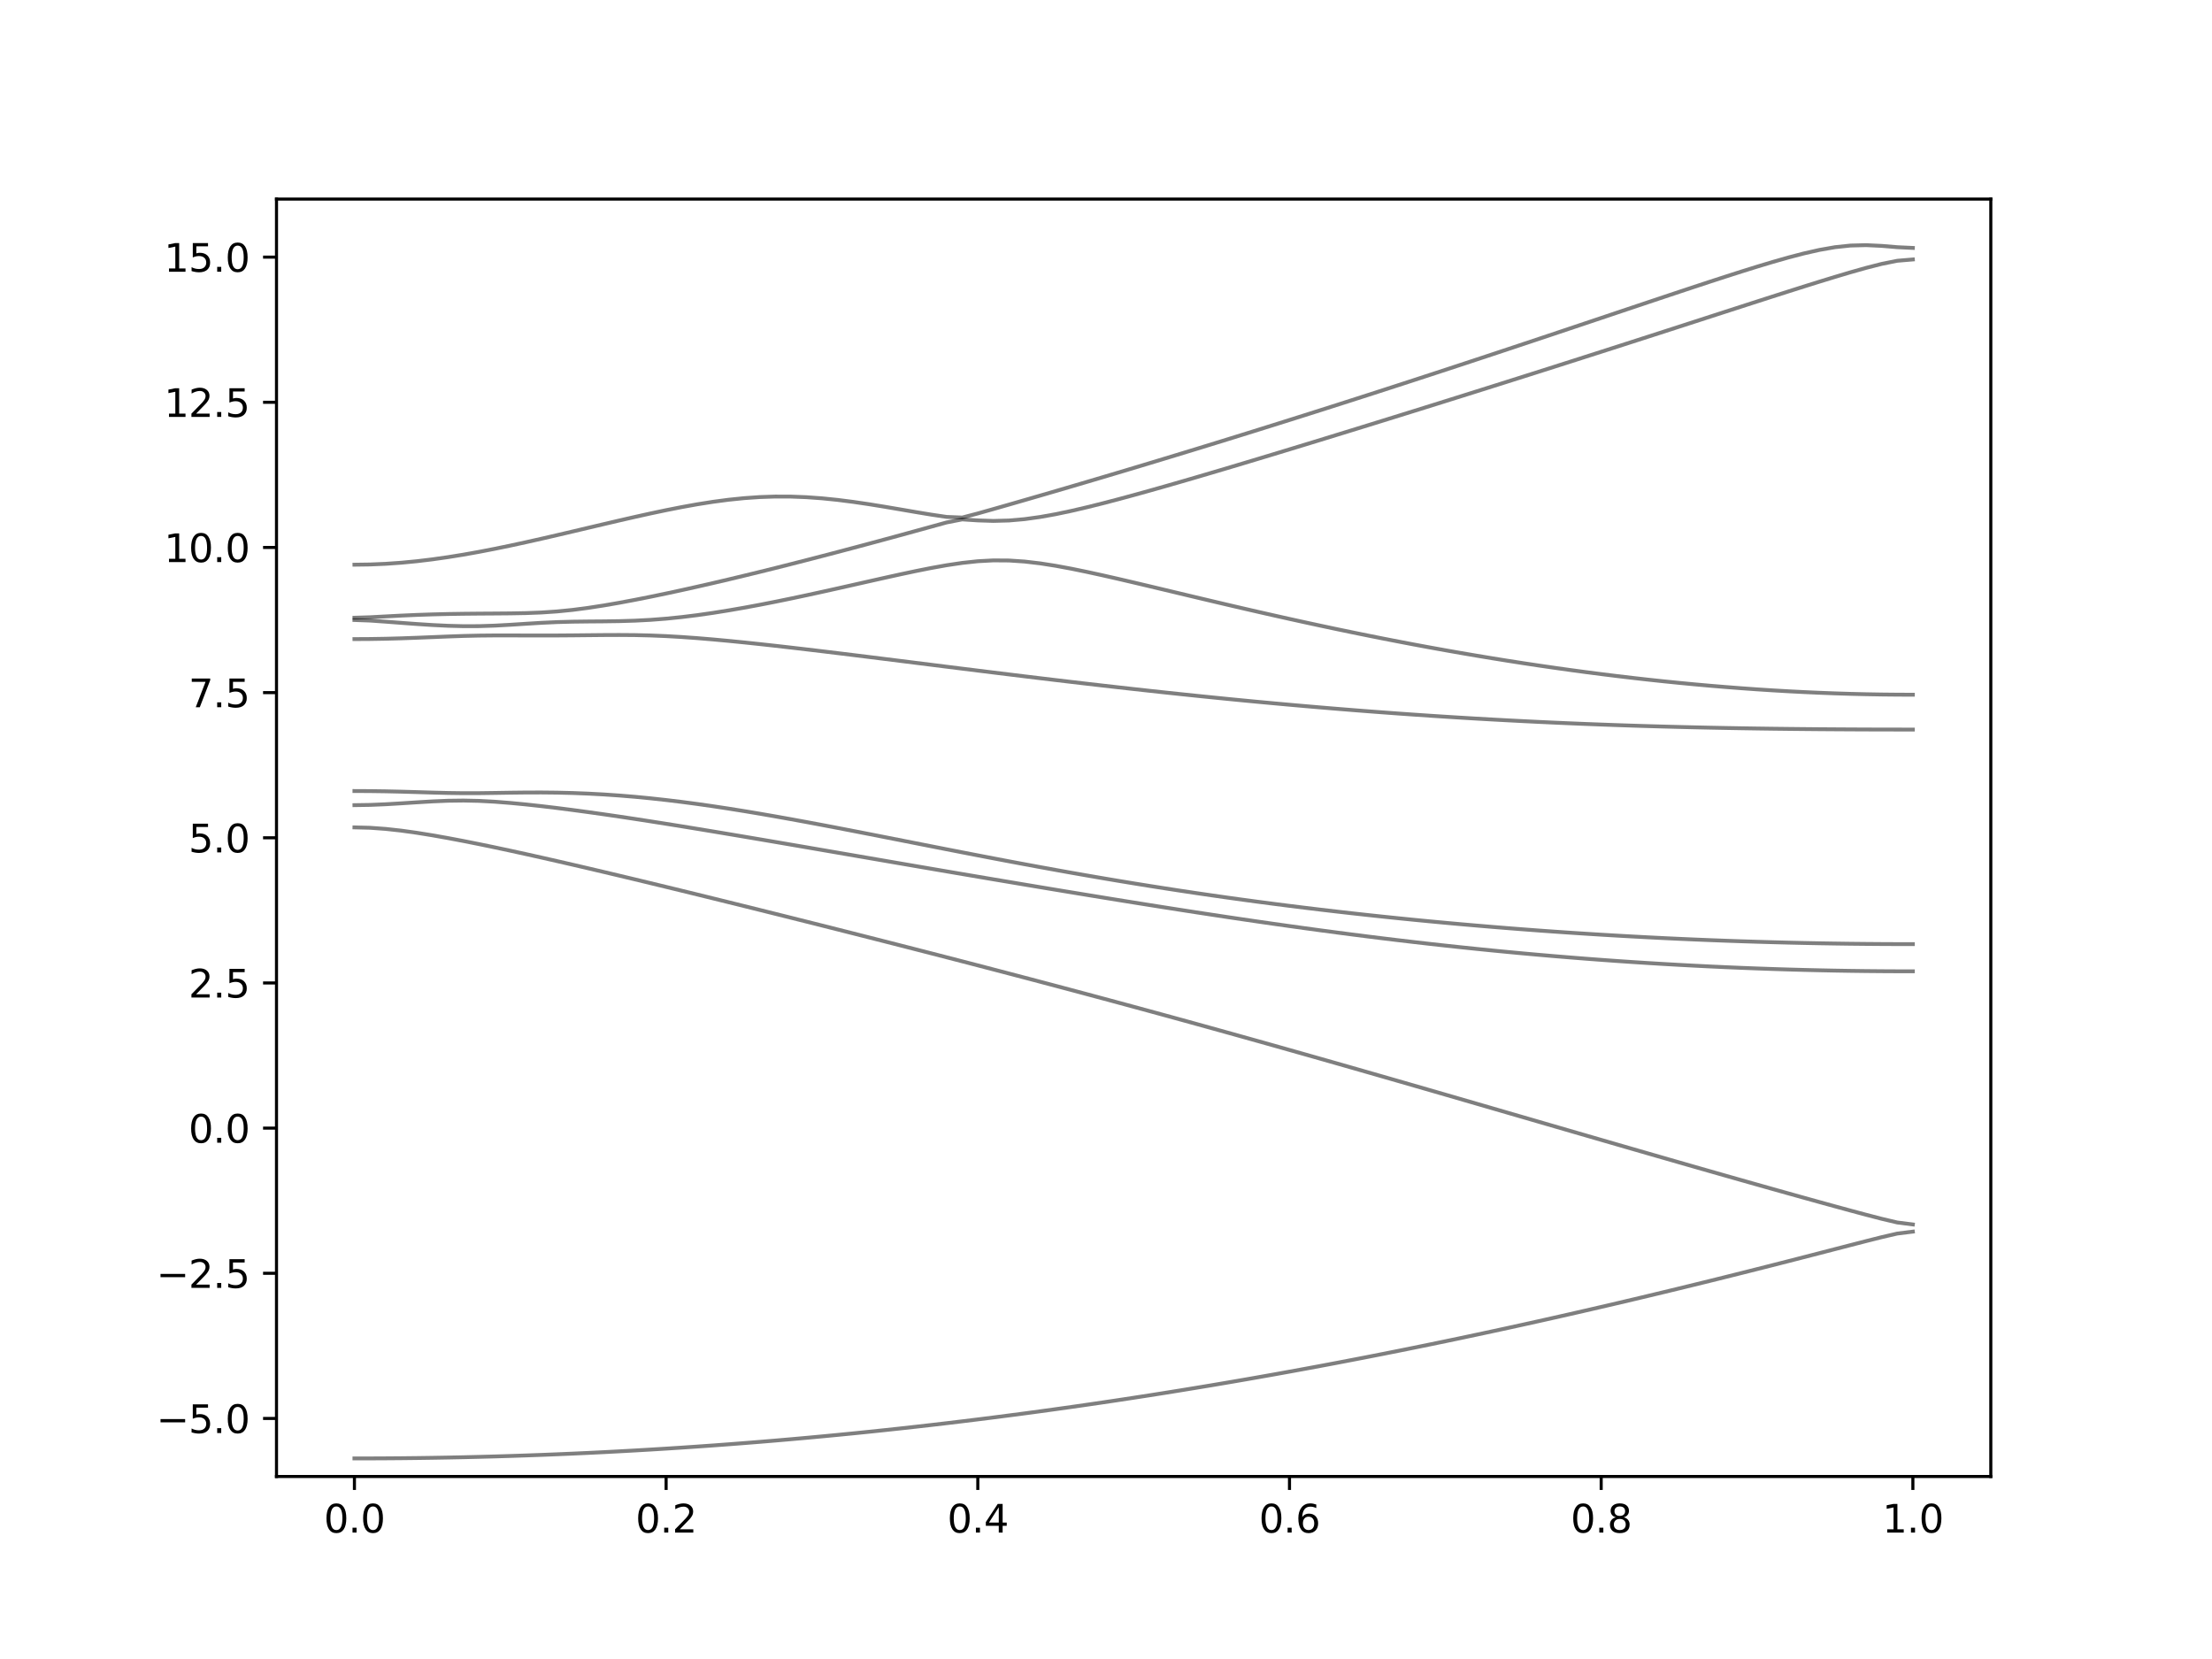 <?xml version="1.0" encoding="utf-8" standalone="no"?>
<!DOCTYPE svg PUBLIC "-//W3C//DTD SVG 1.1//EN"
  "http://www.w3.org/Graphics/SVG/1.1/DTD/svg11.dtd">
<svg xmlns:xlink="http://www.w3.org/1999/xlink" width="576pt" height="432pt" viewBox="0 0 576 432" xmlns="http://www.w3.org/2000/svg" version="1.1">
 <defs>
  <style type="text/css">*{stroke-linejoin: round; stroke-linecap: butt}</style>
 </defs>
 <g id="figure_1">
  <g id="patch_1">
   <path d="M 0 432 
L 576 432 
L 576 0 
L 0 0 
z
" style="fill: #ffffff"/>
  </g>
  <g id="axes_1">
   <g id="patch_2">
    <path d="M 72 384.48 
L 518.4 384.48 
L 518.4 51.84 
L 72 51.84 
z
" style="fill: #ffffff"/>
   </g>
   <g id="matplotlib.axis_1">
    <g id="xtick_1">
     <g id="line2d_1">
      <defs>
       <path id="mac600c7449" d="M 0 0 
L 0 3.5 
" style="stroke: #000000; stroke-width: 0.8"/>
      </defs>
      <g>
       <use xlink:href="#mac600c7449" x="92.291" y="384.48" style="stroke: #000000; stroke-width: 0.8"/>
      </g>
     </g>
     <g id="text_1">
      <!-- 0.0 -->
      <g transform="translate(84.339 399.078) scale(0.1 -0.1)">
       <defs>
        <path id="DejaVuSans-30" d="M 2034 4250 
Q 1547 4250 1301 3770 
Q 1056 3291 1056 2328 
Q 1056 1369 1301 889 
Q 1547 409 2034 409 
Q 2525 409 2770 889 
Q 3016 1369 3016 2328 
Q 3016 3291 2770 3770 
Q 2525 4250 2034 4250 
z
M 2034 4750 
Q 2819 4750 3233 4129 
Q 3647 3509 3647 2328 
Q 3647 1150 3233 529 
Q 2819 -91 2034 -91 
Q 1250 -91 836 529 
Q 422 1150 422 2328 
Q 422 3509 836 4129 
Q 1250 4750 2034 4750 
z
" transform="scale(0.016)"/>
        <path id="DejaVuSans-2e" d="M 684 794 
L 1344 794 
L 1344 0 
L 684 0 
L 684 794 
z
" transform="scale(0.016)"/>
       </defs>
       <use xlink:href="#DejaVuSans-30"/>
       <use xlink:href="#DejaVuSans-2e" x="63.623"/>
       <use xlink:href="#DejaVuSans-30" x="95.41"/>
      </g>
     </g>
    </g>
    <g id="xtick_2">
     <g id="line2d_2">
      <g>
       <use xlink:href="#mac600c7449" x="173.455" y="384.48" style="stroke: #000000; stroke-width: 0.8"/>
      </g>
     </g>
     <g id="text_2">
      <!-- 0.2 -->
      <g transform="translate(165.503 399.078) scale(0.1 -0.1)">
       <defs>
        <path id="DejaVuSans-32" d="M 1228 531 
L 3431 531 
L 3431 0 
L 469 0 
L 469 531 
Q 828 903 1448 1529 
Q 2069 2156 2228 2338 
Q 2531 2678 2651 2914 
Q 2772 3150 2772 3378 
Q 2772 3750 2511 3984 
Q 2250 4219 1831 4219 
Q 1534 4219 1204 4116 
Q 875 4013 500 3803 
L 500 4441 
Q 881 4594 1212 4672 
Q 1544 4750 1819 4750 
Q 2544 4750 2975 4387 
Q 3406 4025 3406 3419 
Q 3406 3131 3298 2873 
Q 3191 2616 2906 2266 
Q 2828 2175 2409 1742 
Q 1991 1309 1228 531 
z
" transform="scale(0.016)"/>
       </defs>
       <use xlink:href="#DejaVuSans-30"/>
       <use xlink:href="#DejaVuSans-2e" x="63.623"/>
       <use xlink:href="#DejaVuSans-32" x="95.41"/>
      </g>
     </g>
    </g>
    <g id="xtick_3">
     <g id="line2d_3">
      <g>
       <use xlink:href="#mac600c7449" x="254.618" y="384.48" style="stroke: #000000; stroke-width: 0.8"/>
      </g>
     </g>
     <g id="text_3">
      <!-- 0.4 -->
      <g transform="translate(246.667 399.078) scale(0.1 -0.1)">
       <defs>
        <path id="DejaVuSans-34" d="M 2419 4116 
L 825 1625 
L 2419 1625 
L 2419 4116 
z
M 2253 4666 
L 3047 4666 
L 3047 1625 
L 3713 1625 
L 3713 1100 
L 3047 1100 
L 3047 0 
L 2419 0 
L 2419 1100 
L 313 1100 
L 313 1709 
L 2253 4666 
z
" transform="scale(0.016)"/>
       </defs>
       <use xlink:href="#DejaVuSans-30"/>
       <use xlink:href="#DejaVuSans-2e" x="63.623"/>
       <use xlink:href="#DejaVuSans-34" x="95.41"/>
      </g>
     </g>
    </g>
    <g id="xtick_4">
     <g id="line2d_4">
      <g>
       <use xlink:href="#mac600c7449" x="335.782" y="384.48" style="stroke: #000000; stroke-width: 0.8"/>
      </g>
     </g>
     <g id="text_4">
      <!-- 0.6 -->
      <g transform="translate(327.83 399.078) scale(0.1 -0.1)">
       <defs>
        <path id="DejaVuSans-36" d="M 2113 2584 
Q 1688 2584 1439 2293 
Q 1191 2003 1191 1497 
Q 1191 994 1439 701 
Q 1688 409 2113 409 
Q 2538 409 2786 701 
Q 3034 994 3034 1497 
Q 3034 2003 2786 2293 
Q 2538 2584 2113 2584 
z
M 3366 4563 
L 3366 3988 
Q 3128 4100 2886 4159 
Q 2644 4219 2406 4219 
Q 1781 4219 1451 3797 
Q 1122 3375 1075 2522 
Q 1259 2794 1537 2939 
Q 1816 3084 2150 3084 
Q 2853 3084 3261 2657 
Q 3669 2231 3669 1497 
Q 3669 778 3244 343 
Q 2819 -91 2113 -91 
Q 1303 -91 875 529 
Q 447 1150 447 2328 
Q 447 3434 972 4092 
Q 1497 4750 2381 4750 
Q 2619 4750 2861 4703 
Q 3103 4656 3366 4563 
z
" transform="scale(0.016)"/>
       </defs>
       <use xlink:href="#DejaVuSans-30"/>
       <use xlink:href="#DejaVuSans-2e" x="63.623"/>
       <use xlink:href="#DejaVuSans-36" x="95.41"/>
      </g>
     </g>
    </g>
    <g id="xtick_5">
     <g id="line2d_5">
      <g>
       <use xlink:href="#mac600c7449" x="416.945" y="384.48" style="stroke: #000000; stroke-width: 0.8"/>
      </g>
     </g>
     <g id="text_5">
      <!-- 0.8 -->
      <g transform="translate(408.994 399.078) scale(0.1 -0.1)">
       <defs>
        <path id="DejaVuSans-38" d="M 2034 2216 
Q 1584 2216 1326 1975 
Q 1069 1734 1069 1313 
Q 1069 891 1326 650 
Q 1584 409 2034 409 
Q 2484 409 2743 651 
Q 3003 894 3003 1313 
Q 3003 1734 2745 1975 
Q 2488 2216 2034 2216 
z
M 1403 2484 
Q 997 2584 770 2862 
Q 544 3141 544 3541 
Q 544 4100 942 4425 
Q 1341 4750 2034 4750 
Q 2731 4750 3128 4425 
Q 3525 4100 3525 3541 
Q 3525 3141 3298 2862 
Q 3072 2584 2669 2484 
Q 3125 2378 3379 2068 
Q 3634 1759 3634 1313 
Q 3634 634 3220 271 
Q 2806 -91 2034 -91 
Q 1263 -91 848 271 
Q 434 634 434 1313 
Q 434 1759 690 2068 
Q 947 2378 1403 2484 
z
M 1172 3481 
Q 1172 3119 1398 2916 
Q 1625 2713 2034 2713 
Q 2441 2713 2670 2916 
Q 2900 3119 2900 3481 
Q 2900 3844 2670 4047 
Q 2441 4250 2034 4250 
Q 1625 4250 1398 4047 
Q 1172 3844 1172 3481 
z
" transform="scale(0.016)"/>
       </defs>
       <use xlink:href="#DejaVuSans-30"/>
       <use xlink:href="#DejaVuSans-2e" x="63.623"/>
       <use xlink:href="#DejaVuSans-38" x="95.41"/>
      </g>
     </g>
    </g>
    <g id="xtick_6">
     <g id="line2d_6">
      <g>
       <use xlink:href="#mac600c7449" x="498.109" y="384.48" style="stroke: #000000; stroke-width: 0.8"/>
      </g>
     </g>
     <g id="text_6">
      <!-- 1.0 -->
      <g transform="translate(490.158 399.078) scale(0.1 -0.1)">
       <defs>
        <path id="DejaVuSans-31" d="M 794 531 
L 1825 531 
L 1825 4091 
L 703 3866 
L 703 4441 
L 1819 4666 
L 2450 4666 
L 2450 531 
L 3481 531 
L 3481 0 
L 794 0 
L 794 531 
z
" transform="scale(0.016)"/>
       </defs>
       <use xlink:href="#DejaVuSans-31"/>
       <use xlink:href="#DejaVuSans-2e" x="63.623"/>
       <use xlink:href="#DejaVuSans-30" x="95.41"/>
      </g>
     </g>
    </g>
   </g>
   <g id="matplotlib.axis_2">
    <g id="ytick_1">
     <g id="line2d_7">
      <defs>
       <path id="mabd6d0a8c8" d="M 0 0 
L -3.5 0 
" style="stroke: #000000; stroke-width: 0.8"/>
      </defs>
      <g>
       <use xlink:href="#mabd6d0a8c8" x="72" y="369.36" style="stroke: #000000; stroke-width: 0.8"/>
      </g>
     </g>
     <g id="text_7">
      <!-- −5.0 -->
      <g transform="translate(40.717 373.159) scale(0.1 -0.1)">
       <defs>
        <path id="DejaVuSans-2212" d="M 678 2272 
L 4684 2272 
L 4684 1741 
L 678 1741 
L 678 2272 
z
" transform="scale(0.016)"/>
        <path id="DejaVuSans-35" d="M 691 4666 
L 3169 4666 
L 3169 4134 
L 1269 4134 
L 1269 2991 
Q 1406 3038 1543 3061 
Q 1681 3084 1819 3084 
Q 2600 3084 3056 2656 
Q 3513 2228 3513 1497 
Q 3513 744 3044 326 
Q 2575 -91 1722 -91 
Q 1428 -91 1123 -41 
Q 819 9 494 109 
L 494 744 
Q 775 591 1075 516 
Q 1375 441 1709 441 
Q 2250 441 2565 725 
Q 2881 1009 2881 1497 
Q 2881 1984 2565 2268 
Q 2250 2553 1709 2553 
Q 1456 2553 1204 2497 
Q 953 2441 691 2322 
L 691 4666 
z
" transform="scale(0.016)"/>
       </defs>
       <use xlink:href="#DejaVuSans-2212"/>
       <use xlink:href="#DejaVuSans-35" x="83.789"/>
       <use xlink:href="#DejaVuSans-2e" x="147.412"/>
       <use xlink:href="#DejaVuSans-30" x="179.199"/>
      </g>
     </g>
    </g>
    <g id="ytick_2">
     <g id="line2d_8">
      <g>
       <use xlink:href="#mabd6d0a8c8" x="72" y="331.56" style="stroke: #000000; stroke-width: 0.8"/>
      </g>
     </g>
     <g id="text_8">
      <!-- −2.5 -->
      <g transform="translate(40.717 335.359) scale(0.1 -0.1)">
       <use xlink:href="#DejaVuSans-2212"/>
       <use xlink:href="#DejaVuSans-32" x="83.789"/>
       <use xlink:href="#DejaVuSans-2e" x="147.412"/>
       <use xlink:href="#DejaVuSans-35" x="179.199"/>
      </g>
     </g>
    </g>
    <g id="ytick_3">
     <g id="line2d_9">
      <g>
       <use xlink:href="#mabd6d0a8c8" x="72" y="293.76" style="stroke: #000000; stroke-width: 0.8"/>
      </g>
     </g>
     <g id="text_9">
      <!-- 0.0 -->
      <g transform="translate(49.097 297.559) scale(0.1 -0.1)">
       <use xlink:href="#DejaVuSans-30"/>
       <use xlink:href="#DejaVuSans-2e" x="63.623"/>
       <use xlink:href="#DejaVuSans-30" x="95.41"/>
      </g>
     </g>
    </g>
    <g id="ytick_4">
     <g id="line2d_10">
      <g>
       <use xlink:href="#mabd6d0a8c8" x="72" y="255.96" style="stroke: #000000; stroke-width: 0.8"/>
      </g>
     </g>
     <g id="text_10">
      <!-- 2.5 -->
      <g transform="translate(49.097 259.759) scale(0.1 -0.1)">
       <use xlink:href="#DejaVuSans-32"/>
       <use xlink:href="#DejaVuSans-2e" x="63.623"/>
       <use xlink:href="#DejaVuSans-35" x="95.41"/>
      </g>
     </g>
    </g>
    <g id="ytick_5">
     <g id="line2d_11">
      <g>
       <use xlink:href="#mabd6d0a8c8" x="72" y="218.16" style="stroke: #000000; stroke-width: 0.8"/>
      </g>
     </g>
     <g id="text_11">
      <!-- 5.0 -->
      <g transform="translate(49.097 221.959) scale(0.1 -0.1)">
       <use xlink:href="#DejaVuSans-35"/>
       <use xlink:href="#DejaVuSans-2e" x="63.623"/>
       <use xlink:href="#DejaVuSans-30" x="95.41"/>
      </g>
     </g>
    </g>
    <g id="ytick_6">
     <g id="line2d_12">
      <g>
       <use xlink:href="#mabd6d0a8c8" x="72" y="180.36" style="stroke: #000000; stroke-width: 0.8"/>
      </g>
     </g>
     <g id="text_12">
      <!-- 7.5 -->
      <g transform="translate(49.097 184.159) scale(0.1 -0.1)">
       <defs>
        <path id="DejaVuSans-37" d="M 525 4666 
L 3525 4666 
L 3525 4397 
L 1831 0 
L 1172 0 
L 2766 4134 
L 525 4134 
L 525 4666 
z
" transform="scale(0.016)"/>
       </defs>
       <use xlink:href="#DejaVuSans-37"/>
       <use xlink:href="#DejaVuSans-2e" x="63.623"/>
       <use xlink:href="#DejaVuSans-35" x="95.41"/>
      </g>
     </g>
    </g>
    <g id="ytick_7">
     <g id="line2d_13">
      <g>
       <use xlink:href="#mabd6d0a8c8" x="72" y="142.56" style="stroke: #000000; stroke-width: 0.8"/>
      </g>
     </g>
     <g id="text_13">
      <!-- 10.0 -->
      <g transform="translate(42.734 146.359) scale(0.1 -0.1)">
       <use xlink:href="#DejaVuSans-31"/>
       <use xlink:href="#DejaVuSans-30" x="63.623"/>
       <use xlink:href="#DejaVuSans-2e" x="127.246"/>
       <use xlink:href="#DejaVuSans-30" x="159.033"/>
      </g>
     </g>
    </g>
    <g id="ytick_8">
     <g id="line2d_14">
      <g>
       <use xlink:href="#mabd6d0a8c8" x="72" y="104.76" style="stroke: #000000; stroke-width: 0.8"/>
      </g>
     </g>
     <g id="text_14">
      <!-- 12.5 -->
      <g transform="translate(42.734 108.559) scale(0.1 -0.1)">
       <use xlink:href="#DejaVuSans-31"/>
       <use xlink:href="#DejaVuSans-32" x="63.623"/>
       <use xlink:href="#DejaVuSans-2e" x="127.246"/>
       <use xlink:href="#DejaVuSans-35" x="159.033"/>
      </g>
     </g>
    </g>
    <g id="ytick_9">
     <g id="line2d_15">
      <g>
       <use xlink:href="#mabd6d0a8c8" x="72" y="66.96" style="stroke: #000000; stroke-width: 0.8"/>
      </g>
     </g>
     <g id="text_15">
      <!-- 15.0 -->
      <g transform="translate(42.734 70.759) scale(0.1 -0.1)">
       <use xlink:href="#DejaVuSans-31"/>
       <use xlink:href="#DejaVuSans-35" x="63.623"/>
       <use xlink:href="#DejaVuSans-2e" x="127.246"/>
       <use xlink:href="#DejaVuSans-30" x="159.033"/>
      </g>
     </g>
    </g>
   </g>
   <g id="line2d_16">
    <path d="M 92.291 379.773 
L 96.349 379.767 
L 100.407 379.747 
L 104.465 379.716 
L 108.524 379.67 
L 112.582 379.613 
L 116.64 379.542 
L 120.698 379.459 
L 124.756 379.363 
L 128.815 379.255 
L 132.873 379.132 
L 136.931 378.997 
L 140.989 378.851 
L 145.047 378.691 
L 149.105 378.518 
L 153.164 378.334 
L 157.222 378.136 
L 161.28 377.924 
L 165.338 377.7 
L 169.396 377.464 
L 173.455 377.216 
L 177.513 376.955 
L 181.571 376.68 
L 185.629 376.394 
L 189.687 376.094 
L 193.745 375.781 
L 197.804 375.458 
L 201.862 375.121 
L 205.92 374.771 
L 209.978 374.409 
L 214.036 374.035 
L 218.095 373.648 
L 222.153 373.249 
L 226.211 372.836 
L 230.269 372.413 
L 234.327 371.976 
L 238.385 371.528 
L 242.444 371.067 
L 246.502 370.594 
L 250.56 370.108 
L 254.618 369.611 
L 258.676 369.101 
L 262.735 368.578 
L 266.793 368.045 
L 270.851 367.499 
L 274.909 366.941 
L 278.967 366.372 
L 283.025 365.79 
L 287.084 365.197 
L 291.142 364.591 
L 295.2 363.974 
L 299.258 363.347 
L 303.316 362.706 
L 307.375 362.054 
L 311.433 361.39 
L 315.491 360.716 
L 319.549 360.029 
L 323.607 359.332 
L 327.665 358.623 
L 331.724 357.904 
L 335.782 357.172 
L 339.84 356.429 
L 343.898 355.676 
L 347.956 354.911 
L 352.015 354.136 
L 356.073 353.351 
L 360.131 352.554 
L 364.189 351.747 
L 368.247 350.929 
L 372.305 350.1 
L 376.364 349.261 
L 380.422 348.413 
L 384.48 347.552 
L 388.538 346.683 
L 392.596 345.805 
L 396.655 344.915 
L 400.713 344.016 
L 404.771 343.107 
L 408.829 342.189 
L 412.887 341.261 
L 416.945 340.324 
L 421.004 339.379 
L 425.062 338.423 
L 429.12 337.458 
L 433.178 336.486 
L 437.236 335.505 
L 441.295 334.514 
L 445.353 333.517 
L 449.411 332.51 
L 453.469 331.496 
L 457.527 330.474 
L 461.585 329.446 
L 465.644 328.412 
L 469.702 327.37 
L 473.76 326.324 
L 477.818 325.273 
L 481.876 324.222 
L 485.935 323.177 
L 489.993 322.154 
L 494.051 321.216 
L 498.109 320.71 
" clip-path="url(#p794efb16b8)" style="fill: none; stroke: #000000; stroke-opacity: 0.5; stroke-linecap: square"/>
   </g>
   <g id="line2d_17">
    <path d="M 92.291 215.45 
L 96.349 215.553 
L 100.407 215.845 
L 104.465 216.291 
L 108.524 216.858 
L 112.582 217.511 
L 116.64 218.231 
L 120.698 219.001 
L 124.756 219.81 
L 128.815 220.649 
L 132.873 221.515 
L 136.931 222.403 
L 140.989 223.307 
L 145.047 224.228 
L 149.105 225.161 
L 153.164 226.104 
L 157.222 227.058 
L 161.28 228.021 
L 165.338 228.99 
L 169.396 229.967 
L 173.455 230.95 
L 177.513 231.937 
L 181.571 232.929 
L 185.629 233.927 
L 189.687 234.927 
L 193.745 235.932 
L 197.804 236.939 
L 201.862 237.951 
L 205.92 238.965 
L 209.978 239.981 
L 214.036 241.002 
L 218.095 242.025 
L 222.153 243.052 
L 226.211 244.082 
L 230.269 245.114 
L 234.327 246.15 
L 238.385 247.19 
L 242.444 248.232 
L 246.502 249.28 
L 250.56 250.329 
L 254.618 251.383 
L 258.676 252.442 
L 262.735 253.503 
L 266.793 254.57 
L 270.851 255.641 
L 274.909 256.716 
L 278.967 257.796 
L 283.025 258.88 
L 287.084 259.97 
L 291.142 261.063 
L 295.2 262.162 
L 299.258 263.266 
L 303.316 264.374 
L 307.375 265.487 
L 311.433 266.606 
L 315.491 267.728 
L 319.549 268.856 
L 323.607 269.988 
L 327.665 271.124 
L 331.724 272.265 
L 335.782 273.41 
L 339.84 274.559 
L 343.898 275.711 
L 347.956 276.866 
L 352.015 278.026 
L 356.073 279.189 
L 360.131 280.355 
L 364.189 281.523 
L 368.247 282.694 
L 372.305 283.865 
L 376.364 285.04 
L 380.422 286.217 
L 384.48 287.394 
L 388.538 288.572 
L 392.596 289.752 
L 396.655 290.931 
L 400.713 292.11 
L 404.771 293.29 
L 408.829 294.468 
L 412.887 295.645 
L 416.945 296.823 
L 421.004 297.998 
L 425.062 299.173 
L 429.12 300.345 
L 433.178 301.514 
L 437.236 302.681 
L 441.295 303.845 
L 445.353 305.006 
L 449.411 306.164 
L 453.469 307.317 
L 457.527 308.466 
L 461.585 309.61 
L 465.644 310.75 
L 469.702 311.883 
L 473.76 313.009 
L 477.818 314.127 
L 481.876 315.233 
L 485.935 316.322 
L 489.993 317.376 
L 494.051 318.333 
L 498.109 318.846 
" clip-path="url(#p794efb16b8)" style="fill: none; stroke: #000000; stroke-opacity: 0.5; stroke-linecap: square"/>
   </g>
   <g id="line2d_18">
    <path d="M 92.291 209.66 
L 96.349 209.598 
L 100.407 209.428 
L 104.465 209.188 
L 108.524 208.925 
L 112.582 208.684 
L 116.64 208.513 
L 120.698 208.461 
L 124.756 208.548 
L 128.815 208.766 
L 132.873 209.085 
L 136.931 209.475 
L 140.989 209.918 
L 145.047 210.403 
L 149.105 210.924 
L 153.164 211.472 
L 157.222 212.044 
L 161.28 212.638 
L 165.338 213.249 
L 169.396 213.877 
L 173.455 214.516 
L 177.513 215.168 
L 181.571 215.83 
L 185.629 216.5 
L 189.687 217.177 
L 193.745 217.859 
L 197.804 218.547 
L 201.862 219.238 
L 205.92 219.934 
L 209.978 220.629 
L 214.036 221.328 
L 218.095 222.026 
L 222.153 222.726 
L 226.211 223.425 
L 230.269 224.123 
L 234.327 224.822 
L 238.385 225.519 
L 242.444 226.213 
L 246.502 226.907 
L 250.56 227.598 
L 254.618 228.287 
L 258.676 228.974 
L 262.735 229.657 
L 266.793 230.339 
L 270.851 231.018 
L 274.909 231.692 
L 278.967 232.364 
L 283.025 233.031 
L 287.084 233.694 
L 291.142 234.354 
L 295.2 235.007 
L 299.258 235.654 
L 303.316 236.296 
L 307.375 236.931 
L 311.433 237.56 
L 315.491 238.18 
L 319.549 238.793 
L 323.607 239.396 
L 327.665 239.99 
L 331.724 240.575 
L 335.782 241.148 
L 339.84 241.712 
L 343.898 242.264 
L 347.956 242.804 
L 352.015 243.333 
L 356.073 243.849 
L 360.131 244.352 
L 364.189 244.842 
L 368.247 245.319 
L 372.305 245.783 
L 376.364 246.232 
L 380.422 246.667 
L 384.48 247.089 
L 388.538 247.497 
L 392.596 247.89 
L 396.655 248.27 
L 400.713 248.633 
L 404.771 248.984 
L 408.829 249.318 
L 412.887 249.638 
L 416.945 249.944 
L 421.004 250.236 
L 425.062 250.511 
L 429.12 250.772 
L 433.178 251.019 
L 437.236 251.25 
L 441.295 251.466 
L 445.353 251.669 
L 449.411 251.855 
L 453.469 252.027 
L 457.527 252.183 
L 461.585 252.325 
L 465.644 252.452 
L 469.702 252.564 
L 473.76 252.661 
L 477.818 252.744 
L 481.876 252.811 
L 485.935 252.863 
L 489.993 252.9 
L 494.051 252.922 
L 498.109 252.93 
" clip-path="url(#p794efb16b8)" style="fill: none; stroke: #000000; stroke-opacity: 0.5; stroke-linecap: square"/>
   </g>
   <g id="line2d_19">
    <path d="M 92.291 205.979 
L 96.349 205.999 
L 100.407 206.056 
L 104.465 206.147 
L 108.524 206.262 
L 112.582 206.385 
L 116.64 206.489 
L 120.698 206.545 
L 124.756 206.536 
L 128.815 206.481 
L 132.873 206.415 
L 136.931 206.368 
L 140.989 206.359 
L 145.047 206.401 
L 149.105 206.498 
L 153.164 206.657 
L 157.222 206.874 
L 161.28 207.153 
L 165.338 207.488 
L 169.396 207.881 
L 173.455 208.326 
L 177.513 208.819 
L 181.571 209.357 
L 185.629 209.936 
L 189.687 210.553 
L 193.745 211.202 
L 197.804 211.881 
L 201.862 212.585 
L 205.92 213.311 
L 209.978 214.055 
L 214.036 214.815 
L 218.095 215.59 
L 222.153 216.373 
L 226.211 217.164 
L 230.269 217.96 
L 234.327 218.759 
L 238.385 219.559 
L 242.444 220.358 
L 246.502 221.155 
L 250.56 221.948 
L 254.618 222.734 
L 258.676 223.512 
L 262.735 224.284 
L 266.793 225.044 
L 270.851 225.794 
L 274.909 226.533 
L 278.967 227.259 
L 283.025 227.971 
L 287.084 228.67 
L 291.142 229.355 
L 295.2 230.025 
L 299.258 230.679 
L 303.316 231.317 
L 307.375 231.942 
L 311.433 232.551 
L 315.491 233.144 
L 319.549 233.722 
L 323.607 234.285 
L 327.665 234.833 
L 331.724 235.365 
L 335.782 235.884 
L 339.84 236.387 
L 343.898 236.877 
L 347.956 237.352 
L 352.015 237.813 
L 356.073 238.261 
L 360.131 238.694 
L 364.189 239.115 
L 368.247 239.522 
L 372.305 239.915 
L 376.364 240.294 
L 380.422 240.662 
L 384.48 241.015 
L 388.538 241.357 
L 392.596 241.685 
L 396.655 242.001 
L 400.713 242.305 
L 404.771 242.595 
L 408.829 242.872 
L 412.887 243.138 
L 416.945 243.391 
L 421.004 243.631 
L 425.062 243.858 
L 429.12 244.074 
L 433.178 244.277 
L 437.236 244.467 
L 441.295 244.646 
L 445.353 244.812 
L 449.411 244.965 
L 453.469 245.107 
L 457.527 245.235 
L 461.585 245.352 
L 465.644 245.456 
L 469.702 245.548 
L 473.76 245.629 
L 477.818 245.695 
L 481.876 245.751 
L 485.935 245.793 
L 489.993 245.824 
L 494.051 245.843 
L 498.109 245.849 
" clip-path="url(#p794efb16b8)" style="fill: none; stroke: #000000; stroke-opacity: 0.5; stroke-linecap: square"/>
   </g>
   <g id="line2d_20">
    <path d="M 92.291 166.419 
L 96.349 166.395 
L 100.407 166.327 
L 104.465 166.217 
L 108.524 166.072 
L 112.582 165.908 
L 116.64 165.742 
L 120.698 165.6 
L 124.756 165.506 
L 128.815 165.467 
L 132.873 165.465 
L 136.931 165.479 
L 140.989 165.486 
L 145.047 165.477 
L 149.105 165.447 
L 153.164 165.405 
L 157.222 165.365 
L 161.28 165.349 
L 165.338 165.379 
L 169.396 165.476 
L 173.455 165.642 
L 177.513 165.877 
L 181.571 166.168 
L 185.629 166.507 
L 189.687 166.882 
L 193.745 167.287 
L 197.804 167.715 
L 201.862 168.161 
L 205.92 168.624 
L 209.978 169.097 
L 214.036 169.581 
L 218.095 170.072 
L 222.153 170.57 
L 226.211 171.072 
L 230.269 171.577 
L 234.327 172.083 
L 238.385 172.593 
L 242.444 173.101 
L 246.502 173.61 
L 250.56 174.117 
L 254.618 174.62 
L 258.676 175.122 
L 262.735 175.621 
L 266.793 176.116 
L 270.851 176.606 
L 274.909 177.091 
L 278.967 177.572 
L 283.025 178.045 
L 287.084 178.512 
L 291.142 178.973 
L 295.2 179.427 
L 299.258 179.873 
L 303.316 180.313 
L 307.375 180.743 
L 311.433 181.166 
L 315.491 181.58 
L 319.549 181.985 
L 323.607 182.382 
L 327.665 182.769 
L 331.724 183.145 
L 335.782 183.514 
L 339.84 183.871 
L 343.898 184.22 
L 347.956 184.557 
L 352.015 184.885 
L 356.073 185.203 
L 360.131 185.508 
L 364.189 185.805 
L 368.247 186.09 
L 372.305 186.366 
L 376.364 186.629 
L 380.422 186.883 
L 384.48 187.125 
L 388.538 187.356 
L 392.596 187.575 
L 396.655 187.785 
L 400.713 187.984 
L 404.771 188.171 
L 408.829 188.349 
L 412.887 188.516 
L 416.945 188.671 
L 421.004 188.817 
L 425.062 188.953 
L 429.12 189.078 
L 433.178 189.193 
L 437.236 189.3 
L 441.295 189.397 
L 445.353 189.485 
L 449.411 189.565 
L 453.469 189.636 
L 457.527 189.7 
L 461.585 189.756 
L 465.644 189.804 
L 469.702 189.846 
L 473.76 189.883 
L 477.818 189.911 
L 481.876 189.935 
L 485.935 189.954 
L 489.993 189.966 
L 494.051 189.973 
L 498.109 189.976 
" clip-path="url(#p794efb16b8)" style="fill: none; stroke: #000000; stroke-opacity: 0.5; stroke-linecap: square"/>
   </g>
   <g id="line2d_21">
    <path d="M 92.291 161.449 
L 96.349 161.596 
L 100.407 161.88 
L 104.465 162.192 
L 108.524 162.491 
L 112.582 162.754 
L 116.64 162.952 
L 120.698 163.057 
L 124.756 163.045 
L 128.815 162.913 
L 132.873 162.691 
L 136.931 162.428 
L 140.989 162.18 
L 145.047 161.992 
L 149.105 161.883 
L 153.164 161.833 
L 157.222 161.8 
L 161.28 161.743 
L 165.338 161.62 
L 169.396 161.409 
L 173.455 161.096 
L 177.513 160.683 
L 181.571 160.181 
L 185.629 159.6 
L 189.687 158.953 
L 193.745 158.247 
L 197.804 157.494 
L 201.862 156.699 
L 205.92 155.867 
L 209.978 155.007 
L 214.036 154.122 
L 218.095 153.221 
L 222.153 152.308 
L 226.211 151.392 
L 230.269 150.48 
L 234.327 149.585 
L 238.385 148.721 
L 242.444 147.912 
L 246.502 147.184 
L 250.56 146.579 
L 254.618 146.143 
L 258.676 145.924 
L 262.735 145.953 
L 266.793 146.224 
L 270.851 146.7 
L 274.909 147.336 
L 278.967 148.088 
L 283.025 148.921 
L 287.084 149.807 
L 291.142 150.729 
L 295.2 151.676 
L 299.258 152.636 
L 303.316 153.604 
L 307.375 154.573 
L 311.433 155.541 
L 315.491 156.502 
L 319.549 157.458 
L 323.607 158.403 
L 327.665 159.336 
L 331.724 160.256 
L 335.782 161.165 
L 339.84 162.057 
L 343.898 162.934 
L 347.956 163.796 
L 352.015 164.64 
L 356.073 165.467 
L 360.131 166.276 
L 364.189 167.066 
L 368.247 167.839 
L 372.305 168.592 
L 376.364 169.325 
L 380.422 170.039 
L 384.48 170.733 
L 388.538 171.406 
L 392.596 172.059 
L 396.655 172.693 
L 400.713 173.303 
L 404.771 173.893 
L 408.829 174.462 
L 412.887 175.009 
L 416.945 175.534 
L 421.004 176.037 
L 425.062 176.516 
L 429.12 176.975 
L 433.178 177.409 
L 437.236 177.818 
L 441.295 178.205 
L 445.353 178.568 
L 449.411 178.905 
L 453.469 179.218 
L 457.527 179.507 
L 461.585 179.769 
L 465.644 180.005 
L 469.702 180.213 
L 473.76 180.395 
L 477.818 180.551 
L 481.876 180.678 
L 485.935 180.776 
L 489.993 180.847 
L 494.051 180.889 
L 498.109 180.904 
" clip-path="url(#p794efb16b8)" style="fill: none; stroke: #000000; stroke-opacity: 0.5; stroke-linecap: square"/>
   </g>
   <g id="line2d_22">
    <path d="M 92.291 160.854 
L 96.349 160.73 
L 100.407 160.512 
L 104.465 160.3 
L 108.524 160.123 
L 112.582 159.986 
L 116.64 159.886 
L 120.698 159.823 
L 124.756 159.783 
L 128.815 159.757 
L 132.873 159.723 
L 136.931 159.649 
L 140.989 159.494 
L 145.047 159.222 
L 149.105 158.816 
L 153.164 158.286 
L 157.222 157.659 
L 161.28 156.957 
L 165.338 156.198 
L 169.396 155.392 
L 173.455 154.549 
L 177.513 153.673 
L 181.571 152.769 
L 185.629 151.841 
L 189.687 150.89 
L 193.745 149.917 
L 197.804 148.929 
L 201.862 147.922 
L 205.92 146.898 
L 209.978 145.862 
L 214.036 144.811 
L 218.095 143.75 
L 222.153 142.675 
L 226.211 141.591 
L 230.269 140.495 
L 234.327 139.391 
L 238.385 138.278 
L 242.444 137.159 
L 246.502 136.043 
L 250.56 135.253 
L 254.618 135.517 
L 258.676 135.647 
L 262.735 135.537 
L 266.793 135.183 
L 270.851 134.619 
L 274.909 133.89 
L 278.967 133.036 
L 283.025 132.091 
L 287.084 131.081 
L 291.142 130.021 
L 295.2 128.923 
L 299.258 127.797 
L 303.316 126.649 
L 307.375 125.482 
L 311.433 124.3 
L 315.491 123.105 
L 319.549 121.902 
L 323.607 120.689 
L 327.665 119.469 
L 331.724 118.243 
L 335.782 117.009 
L 339.84 115.772 
L 343.898 114.531 
L 347.956 113.283 
L 352.015 112.034 
L 356.073 110.781 
L 360.131 109.523 
L 364.189 108.263 
L 368.247 106.999 
L 372.305 105.734 
L 376.364 104.464 
L 380.422 103.191 
L 384.48 101.916 
L 388.538 100.637 
L 392.596 99.355 
L 396.655 98.071 
L 400.713 96.783 
L 404.771 95.493 
L 408.829 94.199 
L 412.887 92.901 
L 416.945 91.603 
L 421.004 90.301 
L 425.062 88.996 
L 429.12 87.688 
L 433.178 86.379 
L 437.236 85.068 
L 441.295 83.755 
L 445.353 82.441 
L 449.411 81.129 
L 453.469 79.818 
L 457.527 78.509 
L 461.585 77.204 
L 465.644 75.907 
L 469.702 74.621 
L 473.76 73.351 
L 477.818 72.107 
L 481.876 70.899 
L 485.935 69.753 
L 489.993 68.717 
L 494.051 67.903 
L 498.109 67.563 
" clip-path="url(#p794efb16b8)" style="fill: none; stroke: #000000; stroke-opacity: 0.5; stroke-linecap: square"/>
   </g>
   <g id="line2d_23">
    <path d="M 92.291 147.046 
L 96.349 146.989 
L 100.407 146.816 
L 104.465 146.532 
L 108.524 146.143 
L 112.582 145.655 
L 116.64 145.079 
L 120.698 144.423 
L 124.756 143.697 
L 128.815 142.911 
L 132.873 142.075 
L 136.931 141.196 
L 140.989 140.286 
L 145.047 139.35 
L 149.105 138.399 
L 153.164 137.44 
L 157.222 136.482 
L 161.28 135.532 
L 165.338 134.602 
L 169.396 133.703 
L 173.455 132.847 
L 177.513 132.046 
L 181.571 131.315 
L 185.629 130.674 
L 189.687 130.136 
L 193.745 129.72 
L 197.804 129.437 
L 201.862 129.3 
L 205.92 129.31 
L 209.978 129.468 
L 214.036 129.759 
L 218.095 130.172 
L 222.153 130.688 
L 226.211 131.285 
L 230.269 131.941 
L 234.327 132.631 
L 238.385 133.329 
L 242.444 134.002 
L 246.502 134.602 
L 250.56 134.764 
L 254.618 133.703 
L 258.676 132.557 
L 262.735 131.397 
L 266.793 130.228 
L 270.851 129.053 
L 274.909 127.869 
L 278.967 126.681 
L 283.025 125.483 
L 287.084 124.281 
L 291.142 123.072 
L 295.2 121.856 
L 299.258 120.634 
L 303.316 119.405 
L 307.375 118.171 
L 311.433 116.932 
L 315.491 115.684 
L 319.549 114.432 
L 323.607 113.174 
L 327.665 111.909 
L 331.724 110.639 
L 335.782 109.363 
L 339.84 108.082 
L 343.898 106.794 
L 347.956 105.501 
L 352.015 104.202 
L 356.073 102.899 
L 360.131 101.589 
L 364.189 100.274 
L 368.247 98.955 
L 372.305 97.629 
L 376.364 96.3 
L 380.422 94.967 
L 384.48 93.629 
L 388.538 92.286 
L 392.596 90.94 
L 396.655 89.59 
L 400.713 88.237 
L 404.771 86.881 
L 408.829 85.521 
L 412.887 84.161 
L 416.945 82.8 
L 421.004 81.436 
L 425.062 80.074 
L 429.12 78.714 
L 433.178 77.357 
L 437.236 76.003 
L 441.295 74.658 
L 445.353 73.322 
L 449.411 72.004 
L 453.469 70.707 
L 457.527 69.44 
L 461.585 68.218 
L 465.644 67.06 
L 469.702 66 
L 473.76 65.081 
L 477.818 64.368 
L 481.876 63.938 
L 485.935 63.835 
L 489.993 64.028 
L 494.051 64.368 
L 498.109 64.559 
" clip-path="url(#p794efb16b8)" style="fill: none; stroke: #000000; stroke-opacity: 0.5; stroke-linecap: square"/>
   </g>
   <g id="patch_3">
    <path d="M 72 384.48 
L 72 51.84 
" style="fill: none; stroke: #000000; stroke-width: 0.8; stroke-linejoin: miter; stroke-linecap: square"/>
   </g>
   <g id="patch_4">
    <path d="M 518.4 384.48 
L 518.4 51.84 
" style="fill: none; stroke: #000000; stroke-width: 0.8; stroke-linejoin: miter; stroke-linecap: square"/>
   </g>
   <g id="patch_5">
    <path d="M 72 384.48 
L 518.4 384.48 
" style="fill: none; stroke: #000000; stroke-width: 0.8; stroke-linejoin: miter; stroke-linecap: square"/>
   </g>
   <g id="patch_6">
    <path d="M 72 51.84 
L 518.4 51.84 
" style="fill: none; stroke: #000000; stroke-width: 0.8; stroke-linejoin: miter; stroke-linecap: square"/>
   </g>
  </g>
 </g>
 <defs>
  <clipPath id="p794efb16b8">
   <rect x="72" y="51.84" width="446.4" height="332.64"/>
  </clipPath>
 </defs>
</svg>
